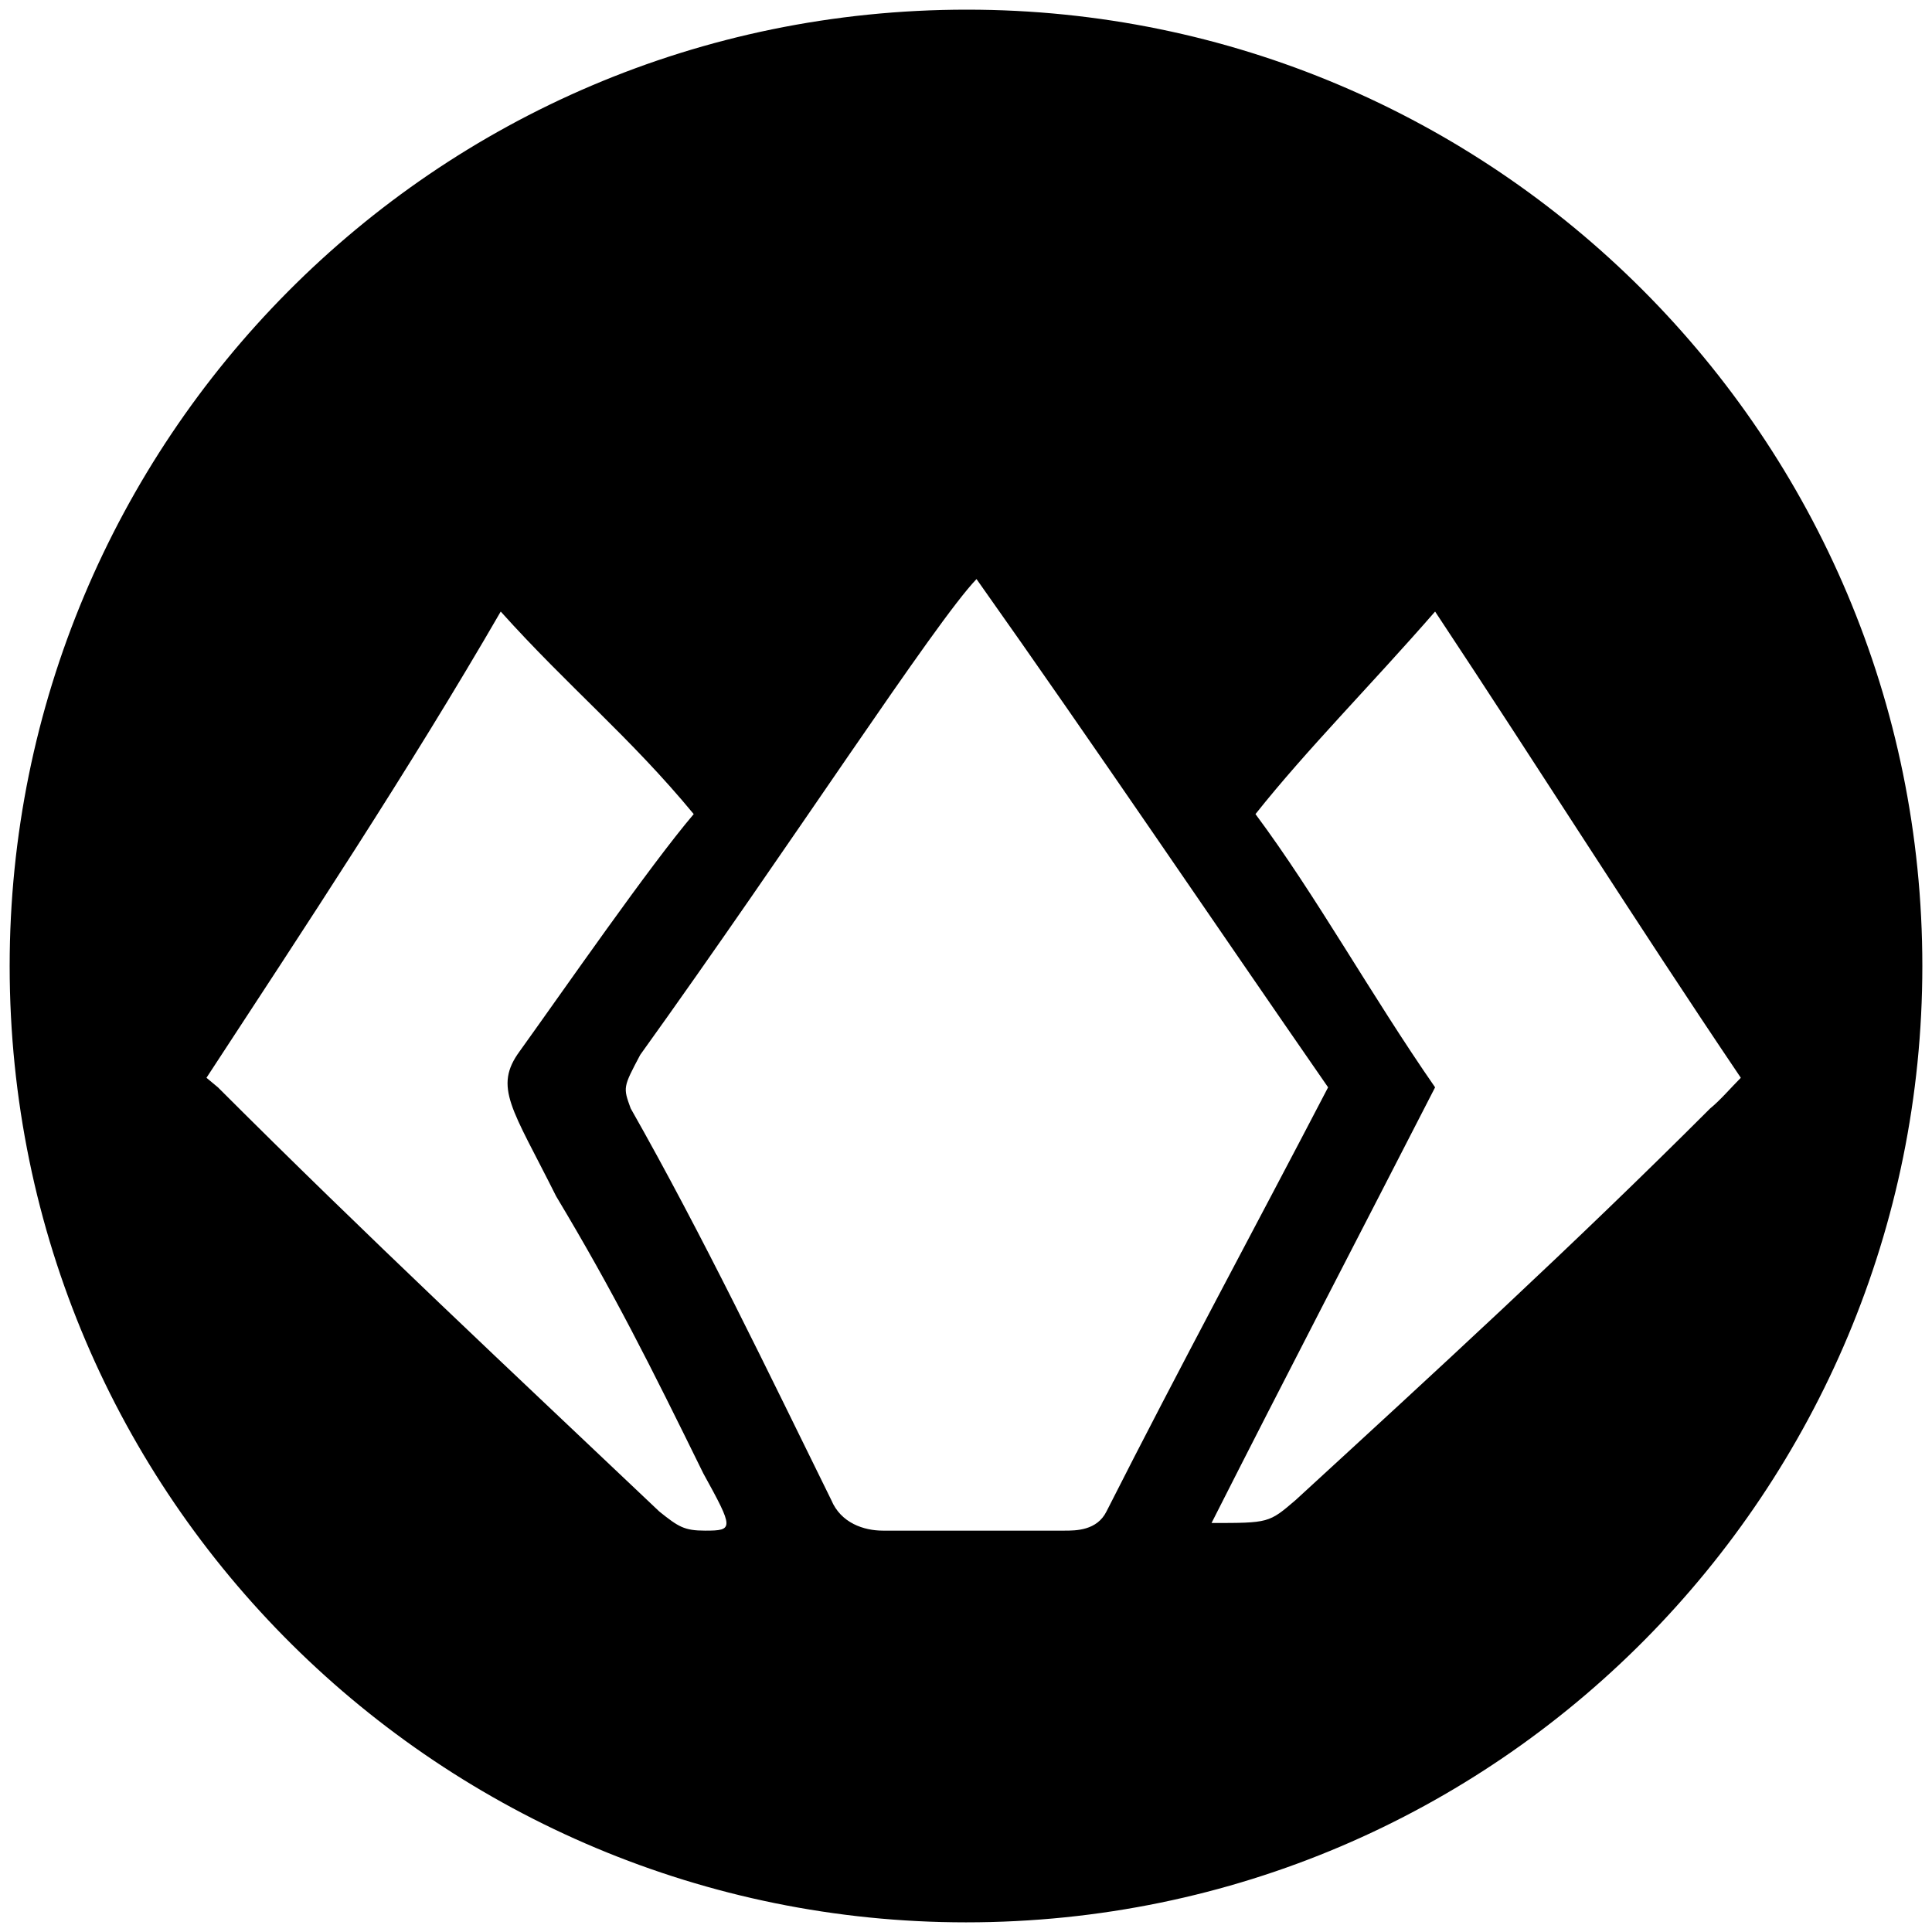 <svg xmlns="http://www.w3.org/2000/svg" viewBox="0 0 1000 1000"><path d="M500.496 5c272.968 0 494.507 221.54 494.507 495.002 0 270.495-218.572 495.001-495.001 495.001C229.506 995.003 5 776.431 5 500.002 5 229.506 223.572 5 500.496 5zM106.868 557.859l5.935 4.945c77.143 77.143 152.308 147.363 228.462 219.561 9.89 7.912 12.857 9.89 23.736 9.89 14.835 0 14.835-.989-.989-29.67-27.692-56.374-46.483-93.956-76.154-143.407-22.747-45.495-32.637-56.374-18.791-75.165 22.747-31.649 67.253-95.935 90-122.638-32.637-39.56-65.275-66.264-99.89-104.836-47.473 82.089-101.869 164.177-152.309 241.32zm219.562 15.824c37.582 66.264 71.209 136.484 103.846 202.748 4.945 11.868 16.813 15.824 26.704 15.824h93.956c5.934 0 16.813 0 21.758-9.89 38.572-76.154 77.143-147.363 114.726-219.561-60.33-87.033-119.67-175.055-181.979-263.078-21.758 22.748-95.934 137.473-174.066 246.265-8.901 16.813-8.901 16.813-4.945 27.692zM627.09 788.3c29.67 0 29.67 0 43.517-11.868 72.198-66.264 143.407-131.539 214.616-202.748 4.945-3.956 10.879-10.879 15.824-15.824-55.385-82.088-103.847-159.231-158.242-241.32-33.627 38.572-66.264 71.21-92.968 104.836 31.649 42.528 59.341 92.967 92.968 141.429-39.56 77.143-76.154 147.363-115.715 225.495z"/></svg>